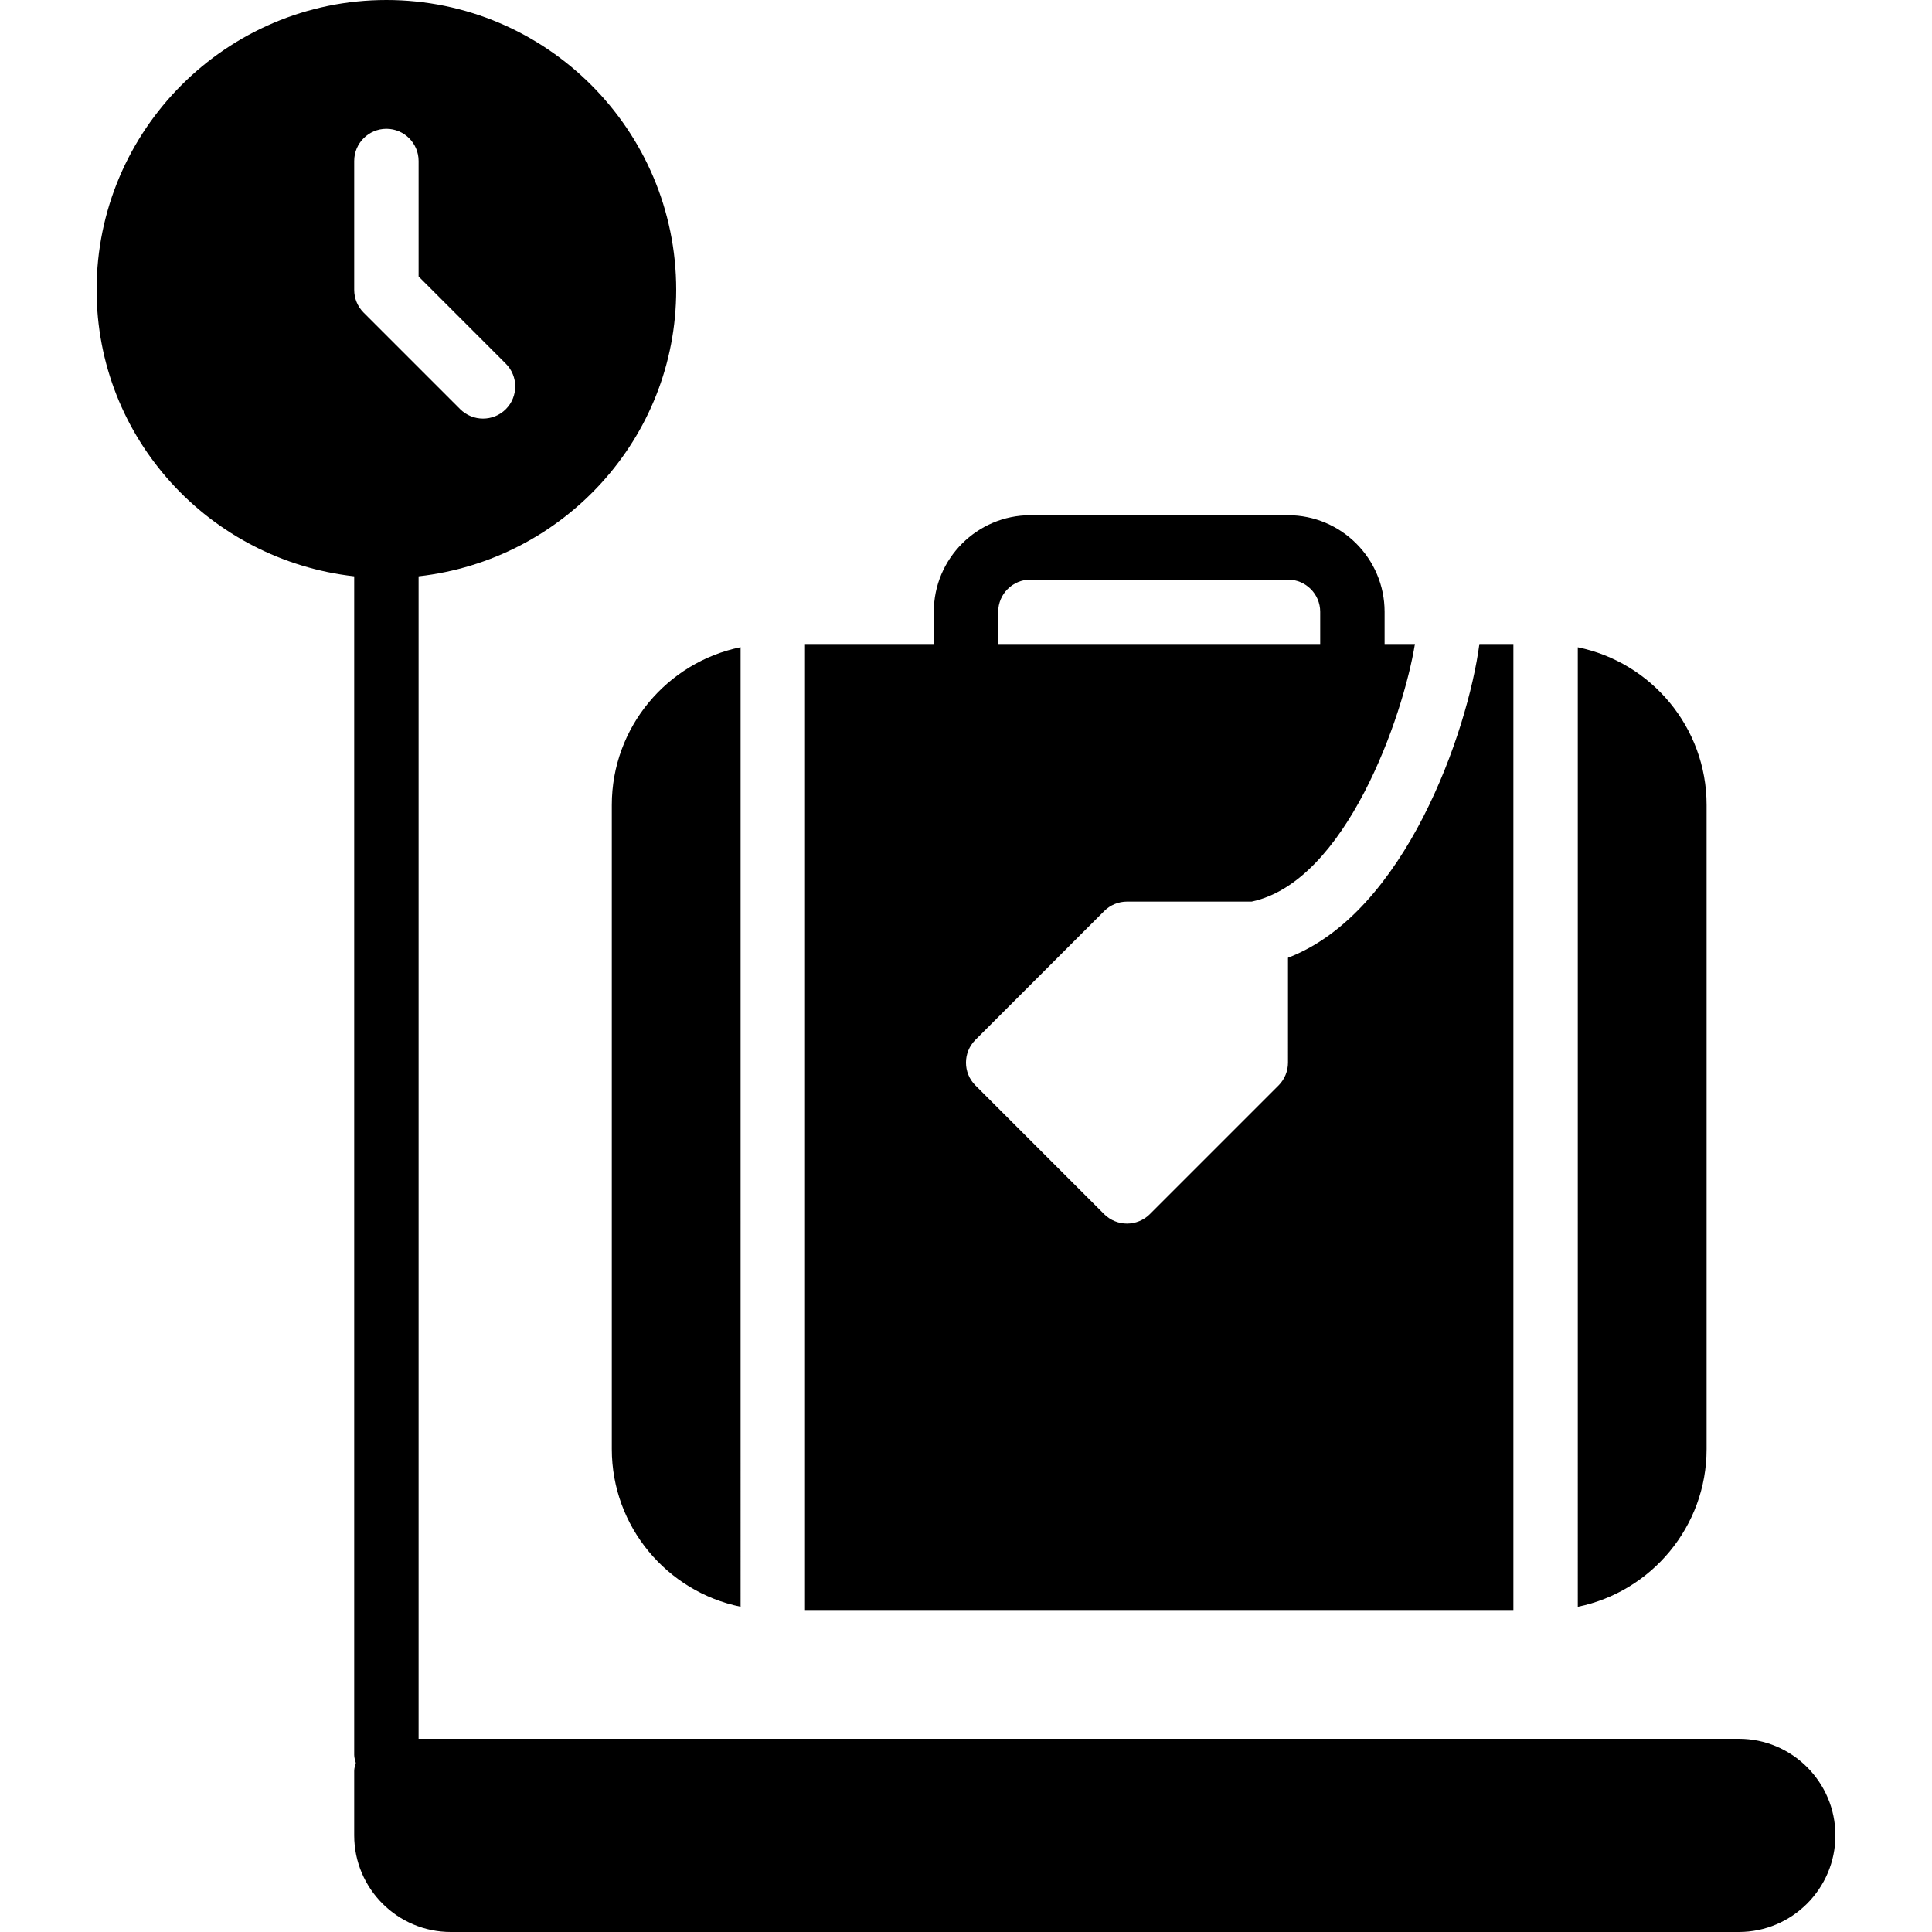 <?xml version="1.0" encoding="iso-8859-1"?>
<!-- Generator: Adobe Illustrator 19.0.0, SVG Export Plug-In . SVG Version: 6.00 Build 0)  -->
<svg version="1.1" id="Layer_1" xmlns="http://www.w3.org/2000/svg" xmlns:xlink="http://www.w3.org/1999/xlink" x="0px" y="0px"
	 viewBox="0 0 30 30" style="enable-background:new 0 0 30 30;" xml:space="preserve">
<g>
	<g>
		<path d="M26.5,22.5v-10c0-1.207-0.86-2.217-2-2.449V24.95C25.64,24.717,26.5,23.707,26.5,22.5z M23.5,10h-0.528
			c-0.18,1.361-1.154,4.177-2.972,4.872V16.5c0,0.133-0.053,0.26-0.146,0.354l-2,2C17.756,18.951,17.628,19,17.5,19
			s-0.256-0.049-0.354-0.146l-2-2c-0.195-0.195-0.195-0.512,0-0.707l2-2C17.24,14.053,17.367,14,17.5,14h1.936
			c1.464-0.31,2.353-2.879,2.535-4H21.5V9.5C21.5,8.673,20.827,8,20,8h-4c-0.827,0-1.5,0.673-1.5,1.5V10h-2v15h11V10z M15.5,9.5
			C15.5,9.224,15.725,9,16,9h4c0.275,0,0.5,0.224,0.5,0.5V10h-5V9.5z M27,27H6.5V8.949c2.244-0.252,4-2.139,4-4.449
			C10.5,2.019,8.481,0,6,0S1.5,2.019,1.5,4.5c0,2.31,1.756,4.197,4,4.449V27.25c0,0.044,0.014,0.084,0.025,0.125
			C5.514,27.416,5.5,27.456,5.5,27.5v1C5.5,29.327,6.173,30,7,30h20c0.827,0,1.5-0.673,1.5-1.5C28.5,27.673,27.827,27,27,27z
			 M5.646,4.854C5.552,4.76,5.5,4.633,5.5,4.5v-2C5.5,2.224,5.724,2,6,2s0.5,0.224,0.5,0.5v1.793l1.354,1.354
			c0.195,0.195,0.195,0.512,0,0.707C7.756,6.452,7.628,6.5,7.5,6.5S7.244,6.451,7.146,6.354L5.646,4.854z M9.5,12.5v10
			c0,1.207,0.86,2.217,2,2.449V10.05C10.36,10.283,9.5,11.293,9.5,12.5z"/>
	</g>
</g>
</svg>
